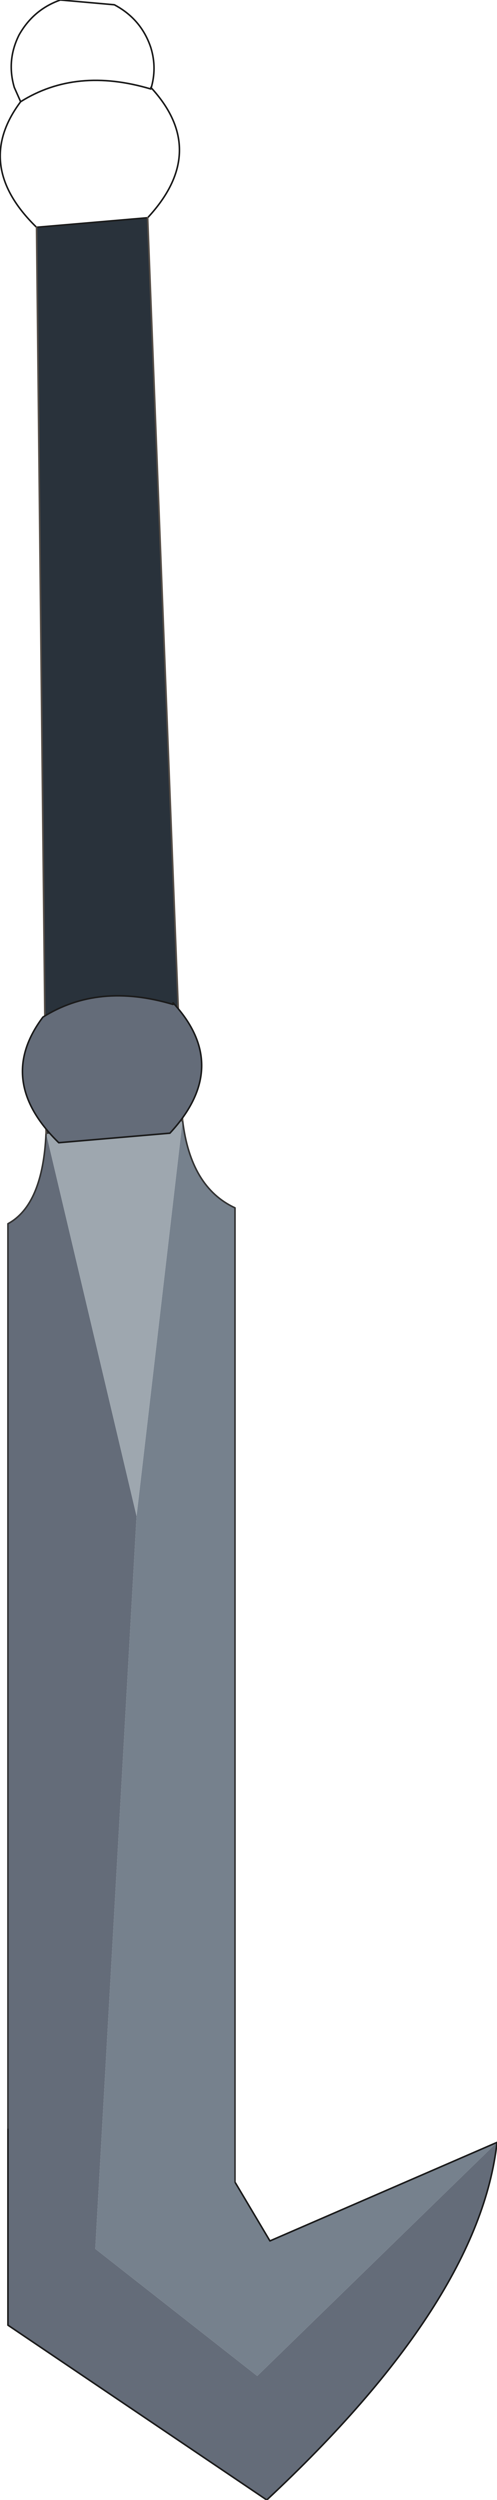 <?xml version="1.0" encoding="UTF-8" standalone="no"?>
<svg xmlns:xlink="http://www.w3.org/1999/xlink" height="78.65px" width="15.65px" xmlns="http://www.w3.org/2000/svg">
  <g transform="matrix(1.0, 0.0, 0.0, 1.0, 3.2, 30.0)">
    <path d="M12.45 37.4 Q11.9 42.4 5.2 48.65 L-2.95 43.15 -2.95 36.95 -2.95 8.5 Q-1.85 7.9 -1.75 5.65 L1.1 17.7 -0.2 40.75 4.9 44.75 12.45 37.4" fill="#646c79" fill-rule="evenodd" stroke="none"/>
    <path d="M2.55 5.25 Q2.8 7.35 4.2 8.0 L4.2 38.65 5.3 40.5 12.45 37.4 4.9 44.75 -0.2 40.75 1.1 17.7 2.55 5.25" fill="#76818d" fill-rule="evenodd" stroke="none"/>
    <path d="M1.1 17.7 L-1.75 5.65 2.55 5.25 1.1 17.7" fill="#9ea7af" fill-rule="evenodd" stroke="none"/>
    <path d="M1.45 -23.15 L2.55 5.25 -1.75 5.65 -2.05 -22.85 1.45 -23.15" fill="#29323b" fill-rule="evenodd" stroke="none"/>
    <path d="M-2.05 -22.85 Q-4.05 -24.8 -2.55 -26.8 L-2.75 -27.25 Q-3.0 -28.1 -2.6 -28.9 -2.15 -29.7 -1.3 -30.0 L0.4 -29.85 Q1.25 -29.4 1.55 -28.5 1.75 -27.85 1.55 -27.2 -0.8 -27.9 -2.55 -26.8 M1.55 -27.25 Q3.4 -25.25 1.45 -23.15 L-2.05 -22.85 M4.2 38.65 L5.3 40.5 12.45 37.4 Q11.9 42.4 5.2 48.65 L-2.95 43.15 -2.95 36.95" fill="none" stroke="#1b1b1b" stroke-linecap="round" stroke-linejoin="round" stroke-width="0.05"/>
    <path d="M2.55 5.25 Q2.8 7.35 4.2 8.0 L4.2 38.65 M-2.95 36.95 L-2.95 8.5 Q-1.85 7.9 -1.75 5.65 L2.55 5.25" fill="none" stroke="#333333" stroke-linecap="round" stroke-linejoin="round" stroke-width="0.05"/>
    <path d="M1.45 -23.15 L2.55 5.25 M-1.75 5.65 L-2.05 -22.85 Z" fill="none" stroke="#564e47" stroke-linecap="round" stroke-linejoin="round" stroke-width="0.05"/>
    <path d="M2.25 1.6 L2.25 1.55 Q4.1 3.55 2.15 5.65 L-1.35 5.95 Q-3.35 4.0 -1.85 2.0 -0.1 0.9 2.25 1.6" fill="#646c79" fill-rule="evenodd" stroke="none"/>
    <path d="M2.25 1.6 Q-0.1 0.9 -1.85 2.0 -3.35 4.0 -1.35 5.95 L2.15 5.65 Q4.1 3.55 2.25 1.55" fill="none" stroke="#1b1b1b" stroke-linecap="round" stroke-linejoin="round" stroke-width="0.05"/>
  </g>
</svg>

